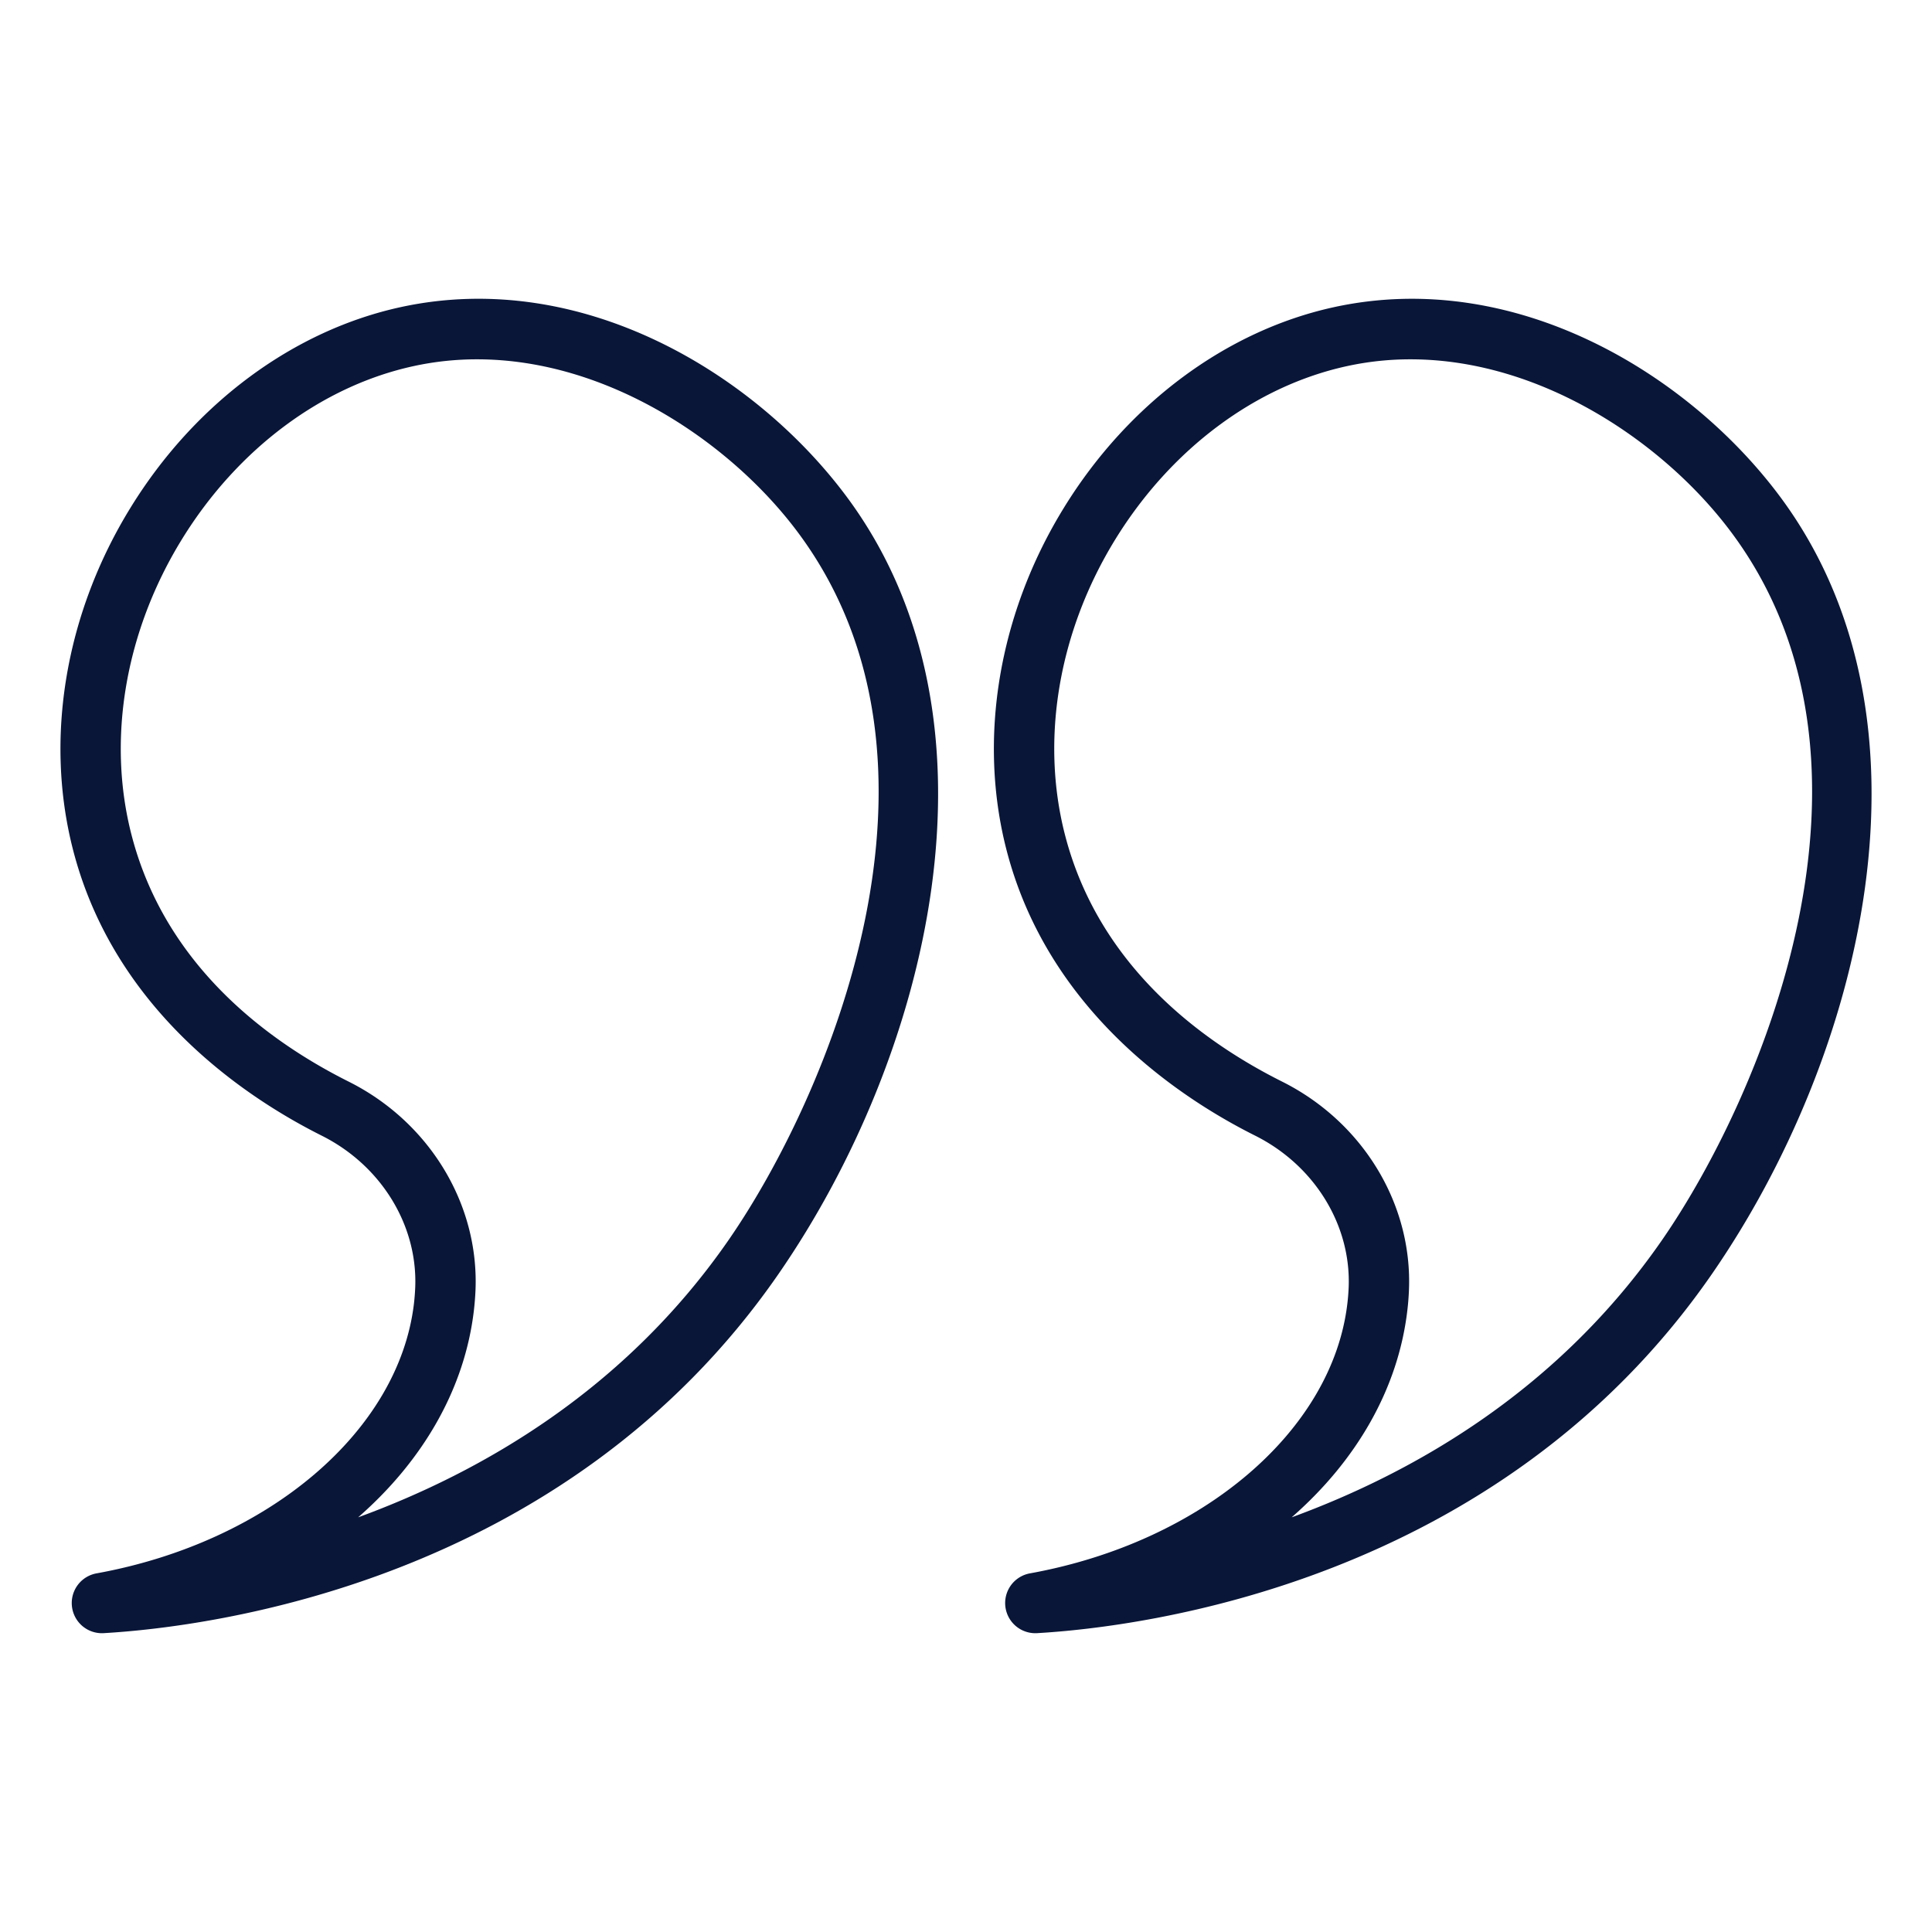 <svg width="62" height="62" fill="none" xmlns="http://www.w3.org/2000/svg"><path d="M12.872 9.853c-3.455.748-6.618 3.09-8.675 6.426-2.1 3.4-2.775 7.406-1.854 10.99 1.33 5.172 5.57 7.967 7.98 9.175 1.904.953 3.082 2.866 3.002 4.87a7.378 7.378 0 0 1-.04.513c-.481 4.098-4.666 7.66-10.176 8.662a.968.968 0 0 0 .23 1.92c3.343-.195 14.786-1.603 21.645-11.527 4.816-6.968 7.55-17.751 2.173-24.96-2.928-3.925-8.477-7.324-14.285-6.069zM23.39 39.781c-3.318 4.8-7.9 7.45-11.897 8.912 2.079-1.817 3.42-4.121 3.715-6.642.021-.184.041-.403.052-.657.111-2.766-1.487-5.39-4.071-6.684-2.583-1.293-5.888-3.718-6.97-7.924-.792-3.075-.198-6.535 1.625-9.49 1.783-2.89 4.493-4.912 7.438-5.549a9.53 9.53 0 0 1 2.029-.216c4.211 0 8.158 2.688 10.292 5.55 5.532 7.417.971 18.092-2.213 22.7zM42.827 9.853c-3.456.748-6.617 3.09-8.675 6.425-2.1 3.4-2.776 7.407-1.854 10.99 1.331 5.173 5.57 7.97 7.979 9.175 1.905.954 3.084 2.867 3.003 4.872a6.636 6.636 0 0 1-.041.512c-.48 4.098-4.665 7.66-10.176 8.662a.968.968 0 0 0 .23 1.92c3.343-.195 14.787-1.603 21.646-11.527 4.816-6.967 7.551-17.75 2.173-24.96-2.928-3.925-8.483-7.323-14.285-6.069zm10.519 29.928c-3.318 4.8-7.9 7.448-11.895 8.912 2.078-1.816 3.416-4.12 3.712-6.638.022-.184.042-.405.052-.66.113-2.766-1.485-5.39-4.07-6.685-2.582-1.292-5.888-3.717-6.97-7.924-.791-3.076-.199-6.536 1.625-9.491 1.784-2.889 4.494-4.911 7.437-5.548a9.523 9.523 0 0 1 2.03-.216c4.211 0 8.158 2.688 10.291 5.55 5.534 7.418.972 18.092-2.212 22.7z" fill="#091638"/></svg>